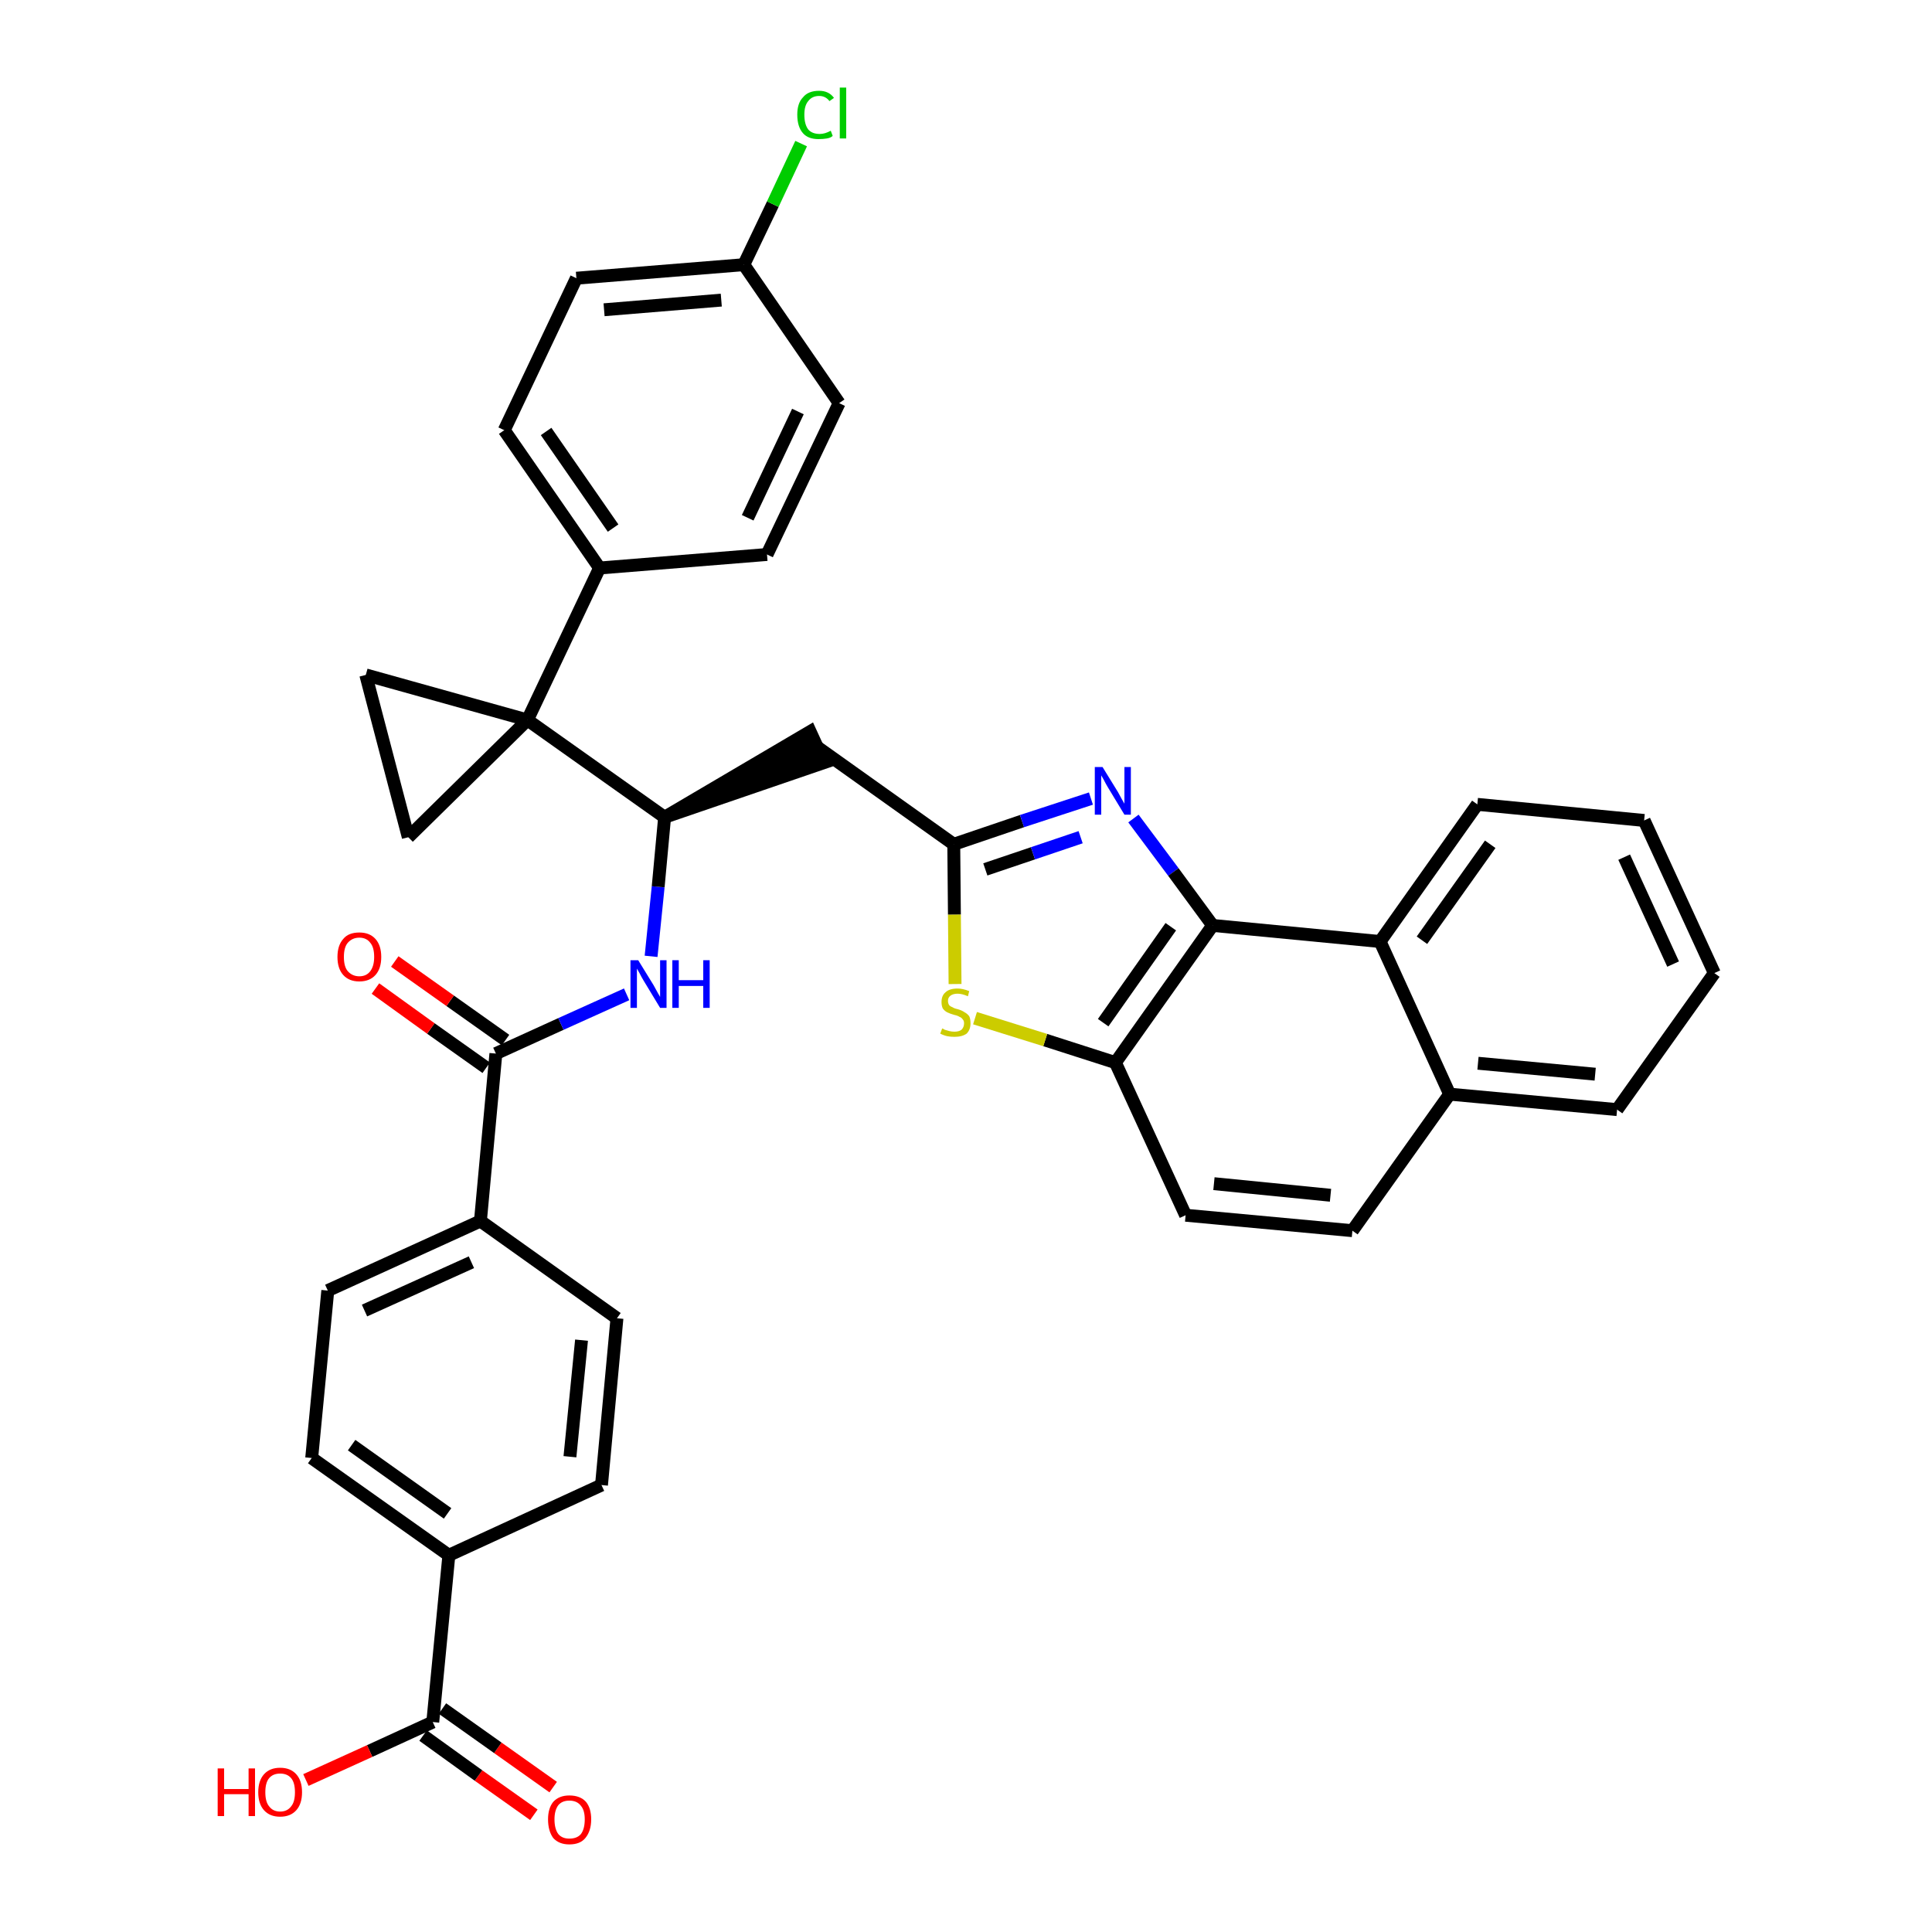 <?xml version='1.0' encoding='iso-8859-1'?>
<svg version='1.1' baseProfile='full'
              xmlns='http://www.w3.org/2000/svg'
                      xmlns:rdkit='http://www.rdkit.org/xml'
                      xmlns:xlink='http://www.w3.org/1999/xlink'
                  xml:space='preserve'
width='300px' height='300px' viewBox='0 0 300 300'>
<!-- END OF HEADER -->
<path class='bond-0 atom-0 atom-1' d='M 85.9,277.5 L 77.3,271.4' style='fill:none;fill-rule:evenodd;stroke:#FF0000;stroke-width:2.0px;stroke-linecap:butt;stroke-linejoin:miter;stroke-opacity:1' />
<path class='bond-0 atom-0 atom-1' d='M 77.3,271.4 L 68.7,265.3' style='fill:none;fill-rule:evenodd;stroke:#000000;stroke-width:2.0px;stroke-linecap:butt;stroke-linejoin:miter;stroke-opacity:1' />
<path class='bond-0 atom-0 atom-1' d='M 82.9,281.8 L 74.3,275.7' style='fill:none;fill-rule:evenodd;stroke:#FF0000;stroke-width:2.0px;stroke-linecap:butt;stroke-linejoin:miter;stroke-opacity:1' />
<path class='bond-0 atom-0 atom-1' d='M 74.3,275.7 L 65.7,269.5' style='fill:none;fill-rule:evenodd;stroke:#000000;stroke-width:2.0px;stroke-linecap:butt;stroke-linejoin:miter;stroke-opacity:1' />
<path class='bond-1 atom-1 atom-2' d='M 67.2,267.4 L 57.4,271.9' style='fill:none;fill-rule:evenodd;stroke:#000000;stroke-width:2.0px;stroke-linecap:butt;stroke-linejoin:miter;stroke-opacity:1' />
<path class='bond-1 atom-1 atom-2' d='M 57.4,271.9 L 47.5,276.4' style='fill:none;fill-rule:evenodd;stroke:#FF0000;stroke-width:2.0px;stroke-linecap:butt;stroke-linejoin:miter;stroke-opacity:1' />
<path class='bond-2 atom-1 atom-3' d='M 67.2,267.4 L 69.7,241.5' style='fill:none;fill-rule:evenodd;stroke:#000000;stroke-width:2.0px;stroke-linecap:butt;stroke-linejoin:miter;stroke-opacity:1' />
<path class='bond-3 atom-3 atom-4' d='M 69.7,241.5 L 48.4,226.4' style='fill:none;fill-rule:evenodd;stroke:#000000;stroke-width:2.0px;stroke-linecap:butt;stroke-linejoin:miter;stroke-opacity:1' />
<path class='bond-3 atom-3 atom-4' d='M 69.5,235.0 L 54.6,224.4' style='fill:none;fill-rule:evenodd;stroke:#000000;stroke-width:2.0px;stroke-linecap:butt;stroke-linejoin:miter;stroke-opacity:1' />
<path class='bond-36 atom-36 atom-3' d='M 93.4,230.6 L 69.7,241.5' style='fill:none;fill-rule:evenodd;stroke:#000000;stroke-width:2.0px;stroke-linecap:butt;stroke-linejoin:miter;stroke-opacity:1' />
<path class='bond-4 atom-4 atom-5' d='M 48.4,226.4 L 50.9,200.4' style='fill:none;fill-rule:evenodd;stroke:#000000;stroke-width:2.0px;stroke-linecap:butt;stroke-linejoin:miter;stroke-opacity:1' />
<path class='bond-5 atom-5 atom-6' d='M 50.9,200.4 L 74.6,189.6' style='fill:none;fill-rule:evenodd;stroke:#000000;stroke-width:2.0px;stroke-linecap:butt;stroke-linejoin:miter;stroke-opacity:1' />
<path class='bond-5 atom-5 atom-6' d='M 56.6,203.5 L 73.2,196.0' style='fill:none;fill-rule:evenodd;stroke:#000000;stroke-width:2.0px;stroke-linecap:butt;stroke-linejoin:miter;stroke-opacity:1' />
<path class='bond-6 atom-6 atom-7' d='M 74.6,189.6 L 77.0,163.6' style='fill:none;fill-rule:evenodd;stroke:#000000;stroke-width:2.0px;stroke-linecap:butt;stroke-linejoin:miter;stroke-opacity:1' />
<path class='bond-34 atom-6 atom-35' d='M 74.6,189.6 L 95.8,204.7' style='fill:none;fill-rule:evenodd;stroke:#000000;stroke-width:2.0px;stroke-linecap:butt;stroke-linejoin:miter;stroke-opacity:1' />
<path class='bond-7 atom-7 atom-8' d='M 78.5,161.5 L 69.9,155.4' style='fill:none;fill-rule:evenodd;stroke:#000000;stroke-width:2.0px;stroke-linecap:butt;stroke-linejoin:miter;stroke-opacity:1' />
<path class='bond-7 atom-7 atom-8' d='M 69.9,155.4 L 61.3,149.3' style='fill:none;fill-rule:evenodd;stroke:#FF0000;stroke-width:2.0px;stroke-linecap:butt;stroke-linejoin:miter;stroke-opacity:1' />
<path class='bond-7 atom-7 atom-8' d='M 75.5,165.8 L 66.9,159.7' style='fill:none;fill-rule:evenodd;stroke:#000000;stroke-width:2.0px;stroke-linecap:butt;stroke-linejoin:miter;stroke-opacity:1' />
<path class='bond-7 atom-7 atom-8' d='M 66.9,159.7 L 58.3,153.5' style='fill:none;fill-rule:evenodd;stroke:#FF0000;stroke-width:2.0px;stroke-linecap:butt;stroke-linejoin:miter;stroke-opacity:1' />
<path class='bond-8 atom-7 atom-9' d='M 77.0,163.6 L 87.1,159.0' style='fill:none;fill-rule:evenodd;stroke:#000000;stroke-width:2.0px;stroke-linecap:butt;stroke-linejoin:miter;stroke-opacity:1' />
<path class='bond-8 atom-7 atom-9' d='M 87.1,159.0 L 97.3,154.4' style='fill:none;fill-rule:evenodd;stroke:#0000FF;stroke-width:2.0px;stroke-linecap:butt;stroke-linejoin:miter;stroke-opacity:1' />
<path class='bond-9 atom-9 atom-10' d='M 101.1,148.5 L 102.2,137.7' style='fill:none;fill-rule:evenodd;stroke:#0000FF;stroke-width:2.0px;stroke-linecap:butt;stroke-linejoin:miter;stroke-opacity:1' />
<path class='bond-9 atom-9 atom-10' d='M 102.2,137.7 L 103.2,126.9' style='fill:none;fill-rule:evenodd;stroke:#000000;stroke-width:2.0px;stroke-linecap:butt;stroke-linejoin:miter;stroke-opacity:1' />
<path class='bond-10 atom-10 atom-11' d='M 103.2,126.9 L 128.0,118.4 L 125.8,113.6 Z' style='fill:#000000;fill-rule:evenodd;fill-opacity:1;stroke:#000000;stroke-width:2.0px;stroke-linecap:butt;stroke-linejoin:miter;stroke-opacity:1;' />
<path class='bond-24 atom-10 atom-25' d='M 103.2,126.9 L 81.9,111.8' style='fill:none;fill-rule:evenodd;stroke:#000000;stroke-width:2.0px;stroke-linecap:butt;stroke-linejoin:miter;stroke-opacity:1' />
<path class='bond-11 atom-11 atom-12' d='M 126.9,116.0 L 148.1,131.1' style='fill:none;fill-rule:evenodd;stroke:#000000;stroke-width:2.0px;stroke-linecap:butt;stroke-linejoin:miter;stroke-opacity:1' />
<path class='bond-12 atom-12 atom-13' d='M 148.1,131.1 L 158.7,127.5' style='fill:none;fill-rule:evenodd;stroke:#000000;stroke-width:2.0px;stroke-linecap:butt;stroke-linejoin:miter;stroke-opacity:1' />
<path class='bond-12 atom-12 atom-13' d='M 158.7,127.5 L 169.4,124.0' style='fill:none;fill-rule:evenodd;stroke:#0000FF;stroke-width:2.0px;stroke-linecap:butt;stroke-linejoin:miter;stroke-opacity:1' />
<path class='bond-12 atom-12 atom-13' d='M 153.0,135.0 L 160.4,132.5' style='fill:none;fill-rule:evenodd;stroke:#000000;stroke-width:2.0px;stroke-linecap:butt;stroke-linejoin:miter;stroke-opacity:1' />
<path class='bond-12 atom-12 atom-13' d='M 160.4,132.5 L 167.8,130.0' style='fill:none;fill-rule:evenodd;stroke:#0000FF;stroke-width:2.0px;stroke-linecap:butt;stroke-linejoin:miter;stroke-opacity:1' />
<path class='bond-37 atom-24 atom-12' d='M 148.3,152.8 L 148.2,142.0' style='fill:none;fill-rule:evenodd;stroke:#CCCC00;stroke-width:2.0px;stroke-linecap:butt;stroke-linejoin:miter;stroke-opacity:1' />
<path class='bond-37 atom-24 atom-12' d='M 148.2,142.0 L 148.1,131.1' style='fill:none;fill-rule:evenodd;stroke:#000000;stroke-width:2.0px;stroke-linecap:butt;stroke-linejoin:miter;stroke-opacity:1' />
<path class='bond-13 atom-13 atom-14' d='M 176.0,127.1 L 182.2,135.4' style='fill:none;fill-rule:evenodd;stroke:#0000FF;stroke-width:2.0px;stroke-linecap:butt;stroke-linejoin:miter;stroke-opacity:1' />
<path class='bond-13 atom-13 atom-14' d='M 182.2,135.4 L 188.3,143.7' style='fill:none;fill-rule:evenodd;stroke:#000000;stroke-width:2.0px;stroke-linecap:butt;stroke-linejoin:miter;stroke-opacity:1' />
<path class='bond-14 atom-14 atom-15' d='M 188.3,143.7 L 173.2,165.0' style='fill:none;fill-rule:evenodd;stroke:#000000;stroke-width:2.0px;stroke-linecap:butt;stroke-linejoin:miter;stroke-opacity:1' />
<path class='bond-14 atom-14 atom-15' d='M 181.8,143.9 L 171.3,158.8' style='fill:none;fill-rule:evenodd;stroke:#000000;stroke-width:2.0px;stroke-linecap:butt;stroke-linejoin:miter;stroke-opacity:1' />
<path class='bond-39 atom-23 atom-14' d='M 214.3,146.2 L 188.3,143.7' style='fill:none;fill-rule:evenodd;stroke:#000000;stroke-width:2.0px;stroke-linecap:butt;stroke-linejoin:miter;stroke-opacity:1' />
<path class='bond-15 atom-15 atom-16' d='M 173.2,165.0 L 184.1,188.7' style='fill:none;fill-rule:evenodd;stroke:#000000;stroke-width:2.0px;stroke-linecap:butt;stroke-linejoin:miter;stroke-opacity:1' />
<path class='bond-23 atom-15 atom-24' d='M 173.2,165.0 L 162.3,161.5' style='fill:none;fill-rule:evenodd;stroke:#000000;stroke-width:2.0px;stroke-linecap:butt;stroke-linejoin:miter;stroke-opacity:1' />
<path class='bond-23 atom-15 atom-24' d='M 162.3,161.5 L 151.4,158.1' style='fill:none;fill-rule:evenodd;stroke:#CCCC00;stroke-width:2.0px;stroke-linecap:butt;stroke-linejoin:miter;stroke-opacity:1' />
<path class='bond-16 atom-16 atom-17' d='M 184.1,188.7 L 210.0,191.1' style='fill:none;fill-rule:evenodd;stroke:#000000;stroke-width:2.0px;stroke-linecap:butt;stroke-linejoin:miter;stroke-opacity:1' />
<path class='bond-16 atom-16 atom-17' d='M 188.5,183.8 L 206.6,185.6' style='fill:none;fill-rule:evenodd;stroke:#000000;stroke-width:2.0px;stroke-linecap:butt;stroke-linejoin:miter;stroke-opacity:1' />
<path class='bond-17 atom-17 atom-18' d='M 210.0,191.1 L 225.1,169.9' style='fill:none;fill-rule:evenodd;stroke:#000000;stroke-width:2.0px;stroke-linecap:butt;stroke-linejoin:miter;stroke-opacity:1' />
<path class='bond-18 atom-18 atom-19' d='M 225.1,169.9 L 251.1,172.3' style='fill:none;fill-rule:evenodd;stroke:#000000;stroke-width:2.0px;stroke-linecap:butt;stroke-linejoin:miter;stroke-opacity:1' />
<path class='bond-18 atom-18 atom-19' d='M 229.5,165.1 L 247.7,166.8' style='fill:none;fill-rule:evenodd;stroke:#000000;stroke-width:2.0px;stroke-linecap:butt;stroke-linejoin:miter;stroke-opacity:1' />
<path class='bond-41 atom-23 atom-18' d='M 214.3,146.2 L 225.1,169.9' style='fill:none;fill-rule:evenodd;stroke:#000000;stroke-width:2.0px;stroke-linecap:butt;stroke-linejoin:miter;stroke-opacity:1' />
<path class='bond-19 atom-19 atom-20' d='M 251.1,172.3 L 266.2,151.1' style='fill:none;fill-rule:evenodd;stroke:#000000;stroke-width:2.0px;stroke-linecap:butt;stroke-linejoin:miter;stroke-opacity:1' />
<path class='bond-20 atom-20 atom-21' d='M 266.2,151.1 L 255.3,127.4' style='fill:none;fill-rule:evenodd;stroke:#000000;stroke-width:2.0px;stroke-linecap:butt;stroke-linejoin:miter;stroke-opacity:1' />
<path class='bond-20 atom-20 atom-21' d='M 259.8,149.7 L 252.2,133.1' style='fill:none;fill-rule:evenodd;stroke:#000000;stroke-width:2.0px;stroke-linecap:butt;stroke-linejoin:miter;stroke-opacity:1' />
<path class='bond-21 atom-21 atom-22' d='M 255.3,127.4 L 229.4,124.9' style='fill:none;fill-rule:evenodd;stroke:#000000;stroke-width:2.0px;stroke-linecap:butt;stroke-linejoin:miter;stroke-opacity:1' />
<path class='bond-22 atom-22 atom-23' d='M 229.4,124.9 L 214.3,146.2' style='fill:none;fill-rule:evenodd;stroke:#000000;stroke-width:2.0px;stroke-linecap:butt;stroke-linejoin:miter;stroke-opacity:1' />
<path class='bond-22 atom-22 atom-23' d='M 231.4,131.1 L 220.8,146.0' style='fill:none;fill-rule:evenodd;stroke:#000000;stroke-width:2.0px;stroke-linecap:butt;stroke-linejoin:miter;stroke-opacity:1' />
<path class='bond-25 atom-25 atom-26' d='M 81.9,111.8 L 93.1,88.2' style='fill:none;fill-rule:evenodd;stroke:#000000;stroke-width:2.0px;stroke-linecap:butt;stroke-linejoin:miter;stroke-opacity:1' />
<path class='bond-32 atom-25 atom-33' d='M 81.9,111.8 L 56.8,104.8' style='fill:none;fill-rule:evenodd;stroke:#000000;stroke-width:2.0px;stroke-linecap:butt;stroke-linejoin:miter;stroke-opacity:1' />
<path class='bond-38 atom-34 atom-25' d='M 63.4,130.0 L 81.9,111.8' style='fill:none;fill-rule:evenodd;stroke:#000000;stroke-width:2.0px;stroke-linecap:butt;stroke-linejoin:miter;stroke-opacity:1' />
<path class='bond-26 atom-26 atom-27' d='M 93.1,88.2 L 78.3,66.8' style='fill:none;fill-rule:evenodd;stroke:#000000;stroke-width:2.0px;stroke-linecap:butt;stroke-linejoin:miter;stroke-opacity:1' />
<path class='bond-26 atom-26 atom-27' d='M 95.2,82.0 L 84.8,67.0' style='fill:none;fill-rule:evenodd;stroke:#000000;stroke-width:2.0px;stroke-linecap:butt;stroke-linejoin:miter;stroke-opacity:1' />
<path class='bond-40 atom-32 atom-26' d='M 119.1,86.1 L 93.1,88.2' style='fill:none;fill-rule:evenodd;stroke:#000000;stroke-width:2.0px;stroke-linecap:butt;stroke-linejoin:miter;stroke-opacity:1' />
<path class='bond-27 atom-27 atom-28' d='M 78.3,66.8 L 89.5,43.2' style='fill:none;fill-rule:evenodd;stroke:#000000;stroke-width:2.0px;stroke-linecap:butt;stroke-linejoin:miter;stroke-opacity:1' />
<path class='bond-28 atom-28 atom-29' d='M 89.5,43.2 L 115.5,41.1' style='fill:none;fill-rule:evenodd;stroke:#000000;stroke-width:2.0px;stroke-linecap:butt;stroke-linejoin:miter;stroke-opacity:1' />
<path class='bond-28 atom-28 atom-29' d='M 93.8,48.1 L 112.0,46.6' style='fill:none;fill-rule:evenodd;stroke:#000000;stroke-width:2.0px;stroke-linecap:butt;stroke-linejoin:miter;stroke-opacity:1' />
<path class='bond-29 atom-29 atom-30' d='M 115.5,41.1 L 120.0,31.7' style='fill:none;fill-rule:evenodd;stroke:#000000;stroke-width:2.0px;stroke-linecap:butt;stroke-linejoin:miter;stroke-opacity:1' />
<path class='bond-29 atom-29 atom-30' d='M 120.0,31.7 L 124.4,22.3' style='fill:none;fill-rule:evenodd;stroke:#00CC00;stroke-width:2.0px;stroke-linecap:butt;stroke-linejoin:miter;stroke-opacity:1' />
<path class='bond-30 atom-29 atom-31' d='M 115.5,41.1 L 130.3,62.6' style='fill:none;fill-rule:evenodd;stroke:#000000;stroke-width:2.0px;stroke-linecap:butt;stroke-linejoin:miter;stroke-opacity:1' />
<path class='bond-31 atom-31 atom-32' d='M 130.3,62.6 L 119.1,86.1' style='fill:none;fill-rule:evenodd;stroke:#000000;stroke-width:2.0px;stroke-linecap:butt;stroke-linejoin:miter;stroke-opacity:1' />
<path class='bond-31 atom-31 atom-32' d='M 123.9,63.9 L 116.1,80.4' style='fill:none;fill-rule:evenodd;stroke:#000000;stroke-width:2.0px;stroke-linecap:butt;stroke-linejoin:miter;stroke-opacity:1' />
<path class='bond-33 atom-33 atom-34' d='M 56.8,104.8 L 63.4,130.0' style='fill:none;fill-rule:evenodd;stroke:#000000;stroke-width:2.0px;stroke-linecap:butt;stroke-linejoin:miter;stroke-opacity:1' />
<path class='bond-35 atom-35 atom-36' d='M 95.8,204.7 L 93.4,230.6' style='fill:none;fill-rule:evenodd;stroke:#000000;stroke-width:2.0px;stroke-linecap:butt;stroke-linejoin:miter;stroke-opacity:1' />
<path class='bond-35 atom-35 atom-36' d='M 90.3,208.1 L 88.5,226.2' style='fill:none;fill-rule:evenodd;stroke:#000000;stroke-width:2.0px;stroke-linecap:butt;stroke-linejoin:miter;stroke-opacity:1' />
<path  class='atom-0' d='M 85.1 282.5
Q 85.1 280.8, 85.9 279.8
Q 86.8 278.8, 88.4 278.8
Q 90.1 278.8, 91.0 279.8
Q 91.8 280.8, 91.8 282.5
Q 91.8 284.3, 90.9 285.4
Q 90.1 286.4, 88.4 286.4
Q 86.8 286.4, 85.9 285.4
Q 85.1 284.3, 85.1 282.5
M 88.4 285.5
Q 89.6 285.5, 90.2 284.8
Q 90.8 284.0, 90.8 282.5
Q 90.8 281.1, 90.2 280.4
Q 89.6 279.6, 88.4 279.6
Q 87.3 279.6, 86.7 280.3
Q 86.1 281.1, 86.1 282.5
Q 86.1 284.0, 86.7 284.8
Q 87.3 285.5, 88.4 285.5
' fill='#FF0000'/>
<path  class='atom-2' d='M 33.8 274.6
L 34.8 274.6
L 34.8 277.8
L 38.6 277.8
L 38.6 274.6
L 39.6 274.6
L 39.6 282.0
L 38.6 282.0
L 38.6 278.6
L 34.8 278.6
L 34.8 282.0
L 33.8 282.0
L 33.8 274.6
' fill='#FF0000'/>
<path  class='atom-2' d='M 40.1 278.3
Q 40.1 276.5, 41.0 275.5
Q 41.9 274.5, 43.5 274.5
Q 45.1 274.5, 46.0 275.5
Q 46.9 276.5, 46.9 278.3
Q 46.9 280.1, 46.0 281.1
Q 45.1 282.1, 43.5 282.1
Q 41.9 282.1, 41.0 281.1
Q 40.1 280.1, 40.1 278.3
M 43.5 281.3
Q 44.6 281.3, 45.2 280.5
Q 45.8 279.8, 45.8 278.3
Q 45.8 276.8, 45.2 276.1
Q 44.6 275.4, 43.5 275.4
Q 42.4 275.4, 41.8 276.1
Q 41.2 276.8, 41.2 278.3
Q 41.2 279.8, 41.8 280.5
Q 42.4 281.3, 43.5 281.3
' fill='#FF0000'/>
<path  class='atom-8' d='M 52.4 148.6
Q 52.4 146.8, 53.3 145.8
Q 54.1 144.8, 55.8 144.8
Q 57.4 144.8, 58.3 145.8
Q 59.2 146.8, 59.2 148.6
Q 59.2 150.4, 58.3 151.4
Q 57.4 152.4, 55.8 152.4
Q 54.2 152.4, 53.3 151.4
Q 52.4 150.4, 52.4 148.6
M 55.8 151.6
Q 56.9 151.6, 57.5 150.8
Q 58.1 150.0, 58.1 148.6
Q 58.1 147.1, 57.5 146.4
Q 56.9 145.6, 55.8 145.6
Q 54.7 145.6, 54.0 146.4
Q 53.4 147.1, 53.4 148.6
Q 53.4 150.1, 54.0 150.8
Q 54.7 151.6, 55.8 151.6
' fill='#FF0000'/>
<path  class='atom-9' d='M 99.1 149.1
L 101.5 153.0
Q 101.7 153.4, 102.1 154.1
Q 102.5 154.8, 102.5 154.8
L 102.5 149.1
L 103.5 149.1
L 103.5 156.5
L 102.5 156.5
L 99.9 152.2
Q 99.6 151.7, 99.3 151.1
Q 99.0 150.6, 98.9 150.4
L 98.9 156.5
L 97.9 156.5
L 97.9 149.1
L 99.1 149.1
' fill='#0000FF'/>
<path  class='atom-9' d='M 104.4 149.1
L 105.4 149.1
L 105.4 152.2
L 109.2 152.2
L 109.2 149.1
L 110.2 149.1
L 110.2 156.5
L 109.2 156.5
L 109.2 153.1
L 105.4 153.1
L 105.4 156.5
L 104.4 156.5
L 104.4 149.1
' fill='#0000FF'/>
<path  class='atom-13' d='M 171.2 119.1
L 173.6 123.0
Q 173.8 123.4, 174.2 124.1
Q 174.6 124.8, 174.6 124.8
L 174.6 119.1
L 175.6 119.1
L 175.6 126.5
L 174.6 126.5
L 172.0 122.2
Q 171.7 121.7, 171.4 121.1
Q 171.1 120.6, 171.0 120.4
L 171.0 126.5
L 170.0 126.5
L 170.0 119.1
L 171.2 119.1
' fill='#0000FF'/>
<path  class='atom-24' d='M 146.3 159.7
Q 146.4 159.7, 146.7 159.9
Q 147.1 160.0, 147.4 160.1
Q 147.8 160.2, 148.2 160.2
Q 148.9 160.2, 149.3 159.9
Q 149.7 159.5, 149.7 158.9
Q 149.7 158.5, 149.5 158.3
Q 149.3 158.0, 149.0 157.9
Q 148.7 157.7, 148.2 157.6
Q 147.5 157.4, 147.1 157.2
Q 146.7 157.0, 146.4 156.6
Q 146.2 156.2, 146.2 155.6
Q 146.2 154.6, 146.8 154.1
Q 147.4 153.5, 148.7 153.5
Q 149.5 153.5, 150.5 153.9
L 150.3 154.7
Q 149.4 154.3, 148.7 154.3
Q 148.0 154.3, 147.6 154.6
Q 147.2 154.9, 147.2 155.4
Q 147.2 155.8, 147.4 156.1
Q 147.6 156.3, 147.9 156.4
Q 148.2 156.6, 148.7 156.7
Q 149.4 156.9, 149.8 157.2
Q 150.2 157.4, 150.5 157.8
Q 150.7 158.2, 150.7 158.9
Q 150.7 159.9, 150.1 160.5
Q 149.4 161.0, 148.2 161.0
Q 147.6 161.0, 147.1 160.9
Q 146.6 160.8, 146.0 160.5
L 146.3 159.7
' fill='#CCCC00'/>
<path  class='atom-30' d='M 123.8 17.8
Q 123.8 16.0, 124.7 15.1
Q 125.5 14.1, 127.2 14.1
Q 128.7 14.1, 129.5 15.2
L 128.8 15.7
Q 128.2 14.9, 127.2 14.9
Q 126.1 14.9, 125.5 15.7
Q 124.9 16.4, 124.9 17.8
Q 124.9 19.3, 125.5 20.1
Q 126.1 20.8, 127.3 20.8
Q 128.1 20.8, 129.0 20.3
L 129.3 21.1
Q 129.0 21.4, 128.4 21.5
Q 127.8 21.6, 127.1 21.6
Q 125.5 21.6, 124.7 20.7
Q 123.8 19.7, 123.8 17.8
' fill='#00CC00'/>
<path  class='atom-30' d='M 130.4 13.6
L 131.4 13.6
L 131.4 21.5
L 130.4 21.5
L 130.4 13.6
' fill='#00CC00'/>
</svg>
